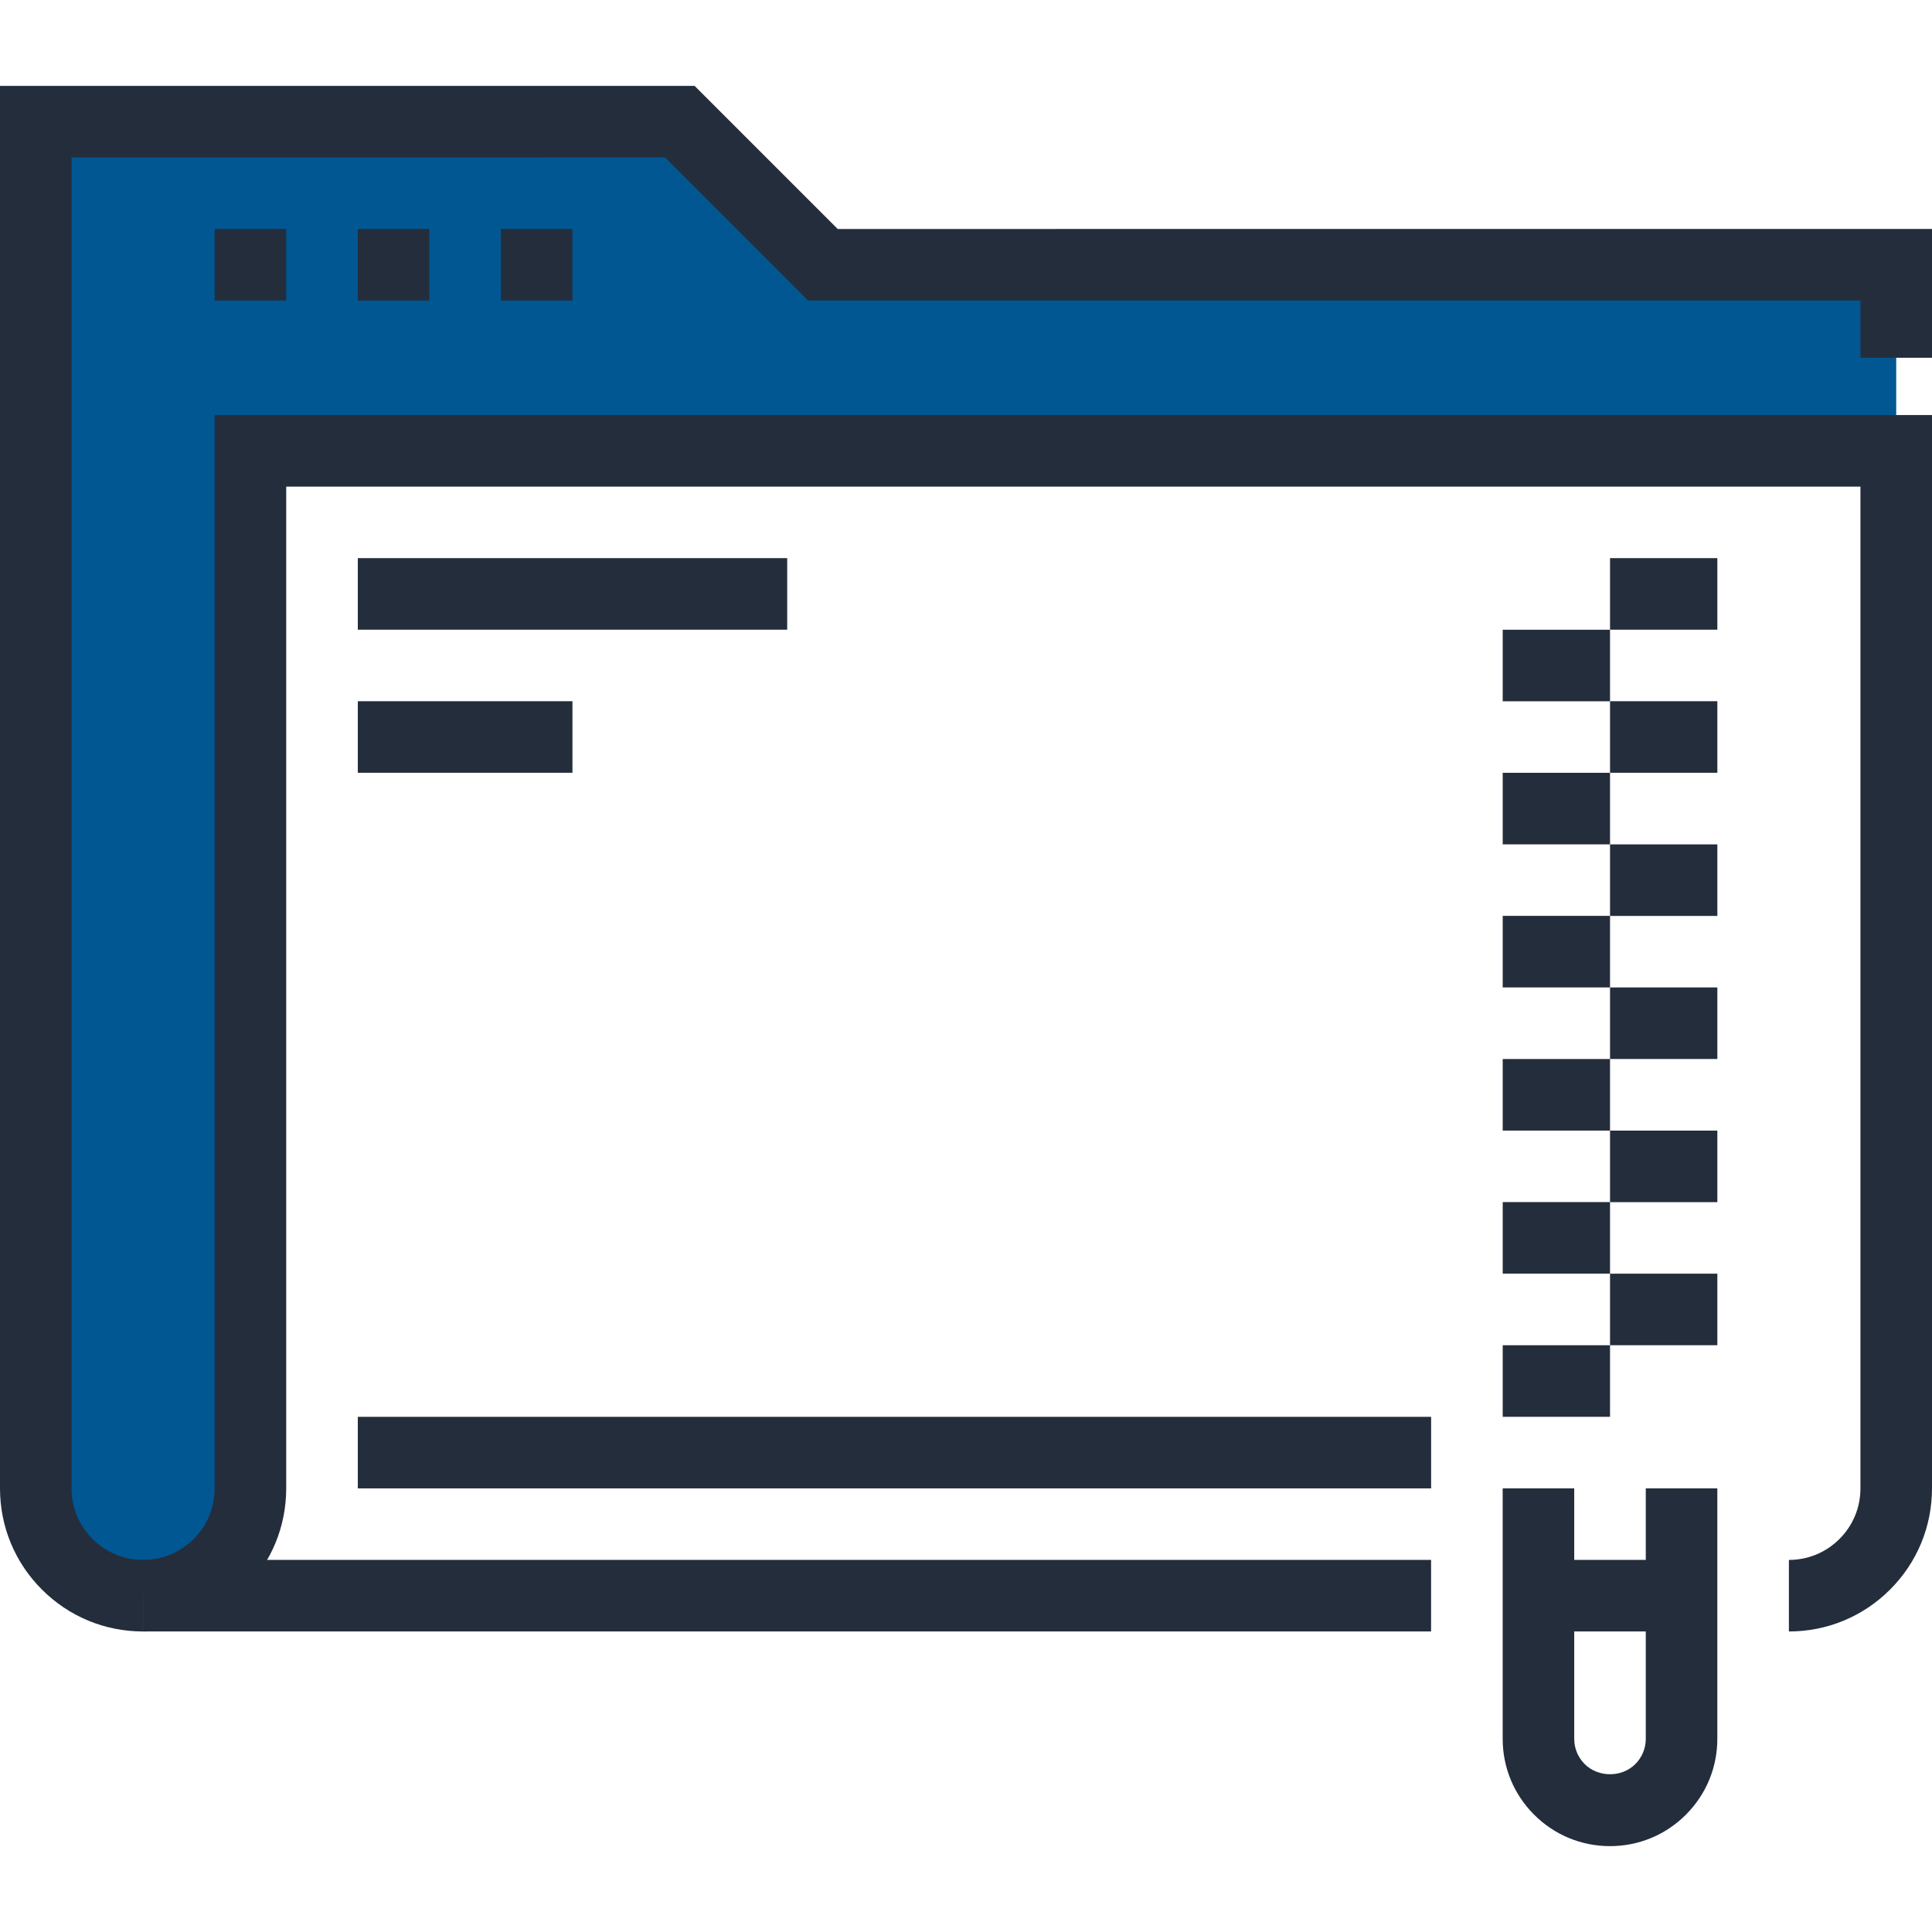 <?xml version="1.0" encoding="iso-8859-1"?>
<!-- Generator: Adobe Illustrator 19.0.0, SVG Export Plug-In . SVG Version: 6.00 Build 0)  -->
<svg version="1.1" id="Layer_1" xmlns="http://www.w3.org/2000/svg" xmlns:xlink="http://www.w3.org/1999/xlink" x="0px" y="0px"
	 viewBox="0 0 512 512" style="enable-background:new 0 0 512 512;" xml:space="preserve">
<path style="fill:#005792;" d="M218.074,70.162L180.15,32.238H9.482v362.191c0,7.281,2.778,14.561,8.333,20.109
	c5.55,5.558,12.831,8.335,20.111,8.335s14.559-2.778,20.111-8.335c5.555-5.548,8.333-12.831,8.333-20.109V119.468h436.147V70.162
	H218.074z"/>
<g>
	<path style="fill:#242D3C;" d="M474.076,432.356v-18.962c5.064,0,9.825-1.974,13.409-5.555c3.581-3.581,5.553-8.34,5.553-13.407
		V128.95H75.85v265.482c0,10.138-3.948,19.663-11.113,26.819c-7.155,7.16-16.678,11.108-26.811,11.108v-18.962
		c5.064,0,9.825-1.974,13.404-5.555c3.589-3.581,5.558-8.34,5.558-13.407V109.985H512v284.444c0,10.132-3.945,19.661-11.108,26.819
		C493.729,428.411,484.203,432.356,474.076,432.356z"/>
	<rect x="37.926" y="413.389" style="fill:#242D3C;" width="341.325" height="18.962"/>
	<path style="fill:#242D3C;" d="M37.926,432.356c-10.132,0-19.656-3.948-26.819-11.11C3.948,414.093,0,404.567,0,394.429V22.756
		h184.074l37.926,37.926H512v34.132h-18.962V79.644H214.147l-37.924-37.926H18.962v352.712c0,5.066,1.971,9.825,5.553,13.402
		c3.584,3.584,8.343,5.56,13.412,5.56C37.926,413.391,37.926,432.356,37.926,432.356z"/>
	<rect x="94.822" y="375.475" style="fill:#242D3C;" width="284.442" height="18.962"/>
	<rect x="94.822" y="147.912" style="fill:#242D3C;" width="113.792" height="18.962"/>
	<rect x="94.822" y="185.83" style="fill:#242D3C;" width="56.883" height="18.962"/>
	<rect x="426.675" y="147.912" style="fill:#242D3C;" width="28.442" height="18.962"/>
	<rect x="426.675" y="185.83" style="fill:#242D3C;" width="28.442" height="18.962"/>
	<rect x="398.234" y="166.886" style="fill:#242D3C;" width="28.442" height="18.964"/>
	<rect x="398.234" y="204.8" style="fill:#242D3C;" width="28.442" height="18.962"/>
	<rect x="426.675" y="223.77" style="fill:#242D3C;" width="28.442" height="18.964"/>
	<rect x="426.675" y="261.683" style="fill:#242D3C;" width="28.442" height="18.962"/>
	<rect x="398.234" y="242.714" style="fill:#242D3C;" width="28.442" height="18.964"/>
	<rect x="398.234" y="280.653" style="fill:#242D3C;" width="28.442" height="18.962"/>
	<rect x="426.675" y="299.622" style="fill:#242D3C;" width="28.442" height="18.962"/>
	<rect x="426.675" y="337.536" style="fill:#242D3C;" width="28.442" height="18.962"/>
	<rect x="398.234" y="318.566" style="fill:#242D3C;" width="28.442" height="18.962"/>
	<rect x="398.234" y="356.506" style="fill:#242D3C;" width="28.442" height="18.964"/>
	<path style="fill:#242D3C;" d="M426.668,489.244c-7.601,0-14.746-2.959-20.114-8.338c-5.371-5.363-8.33-12.508-8.33-20.106v-66.371
		h18.962V460.8c0,2.532,0.986,4.91,2.775,6.7c3.592,3.592,9.83,3.584,13.407,0.008c1.795-1.797,2.78-4.175,2.78-6.707V394.43h18.962
		v66.37c0,7.601-2.957,14.746-8.335,20.114C441.411,486.285,434.268,489.244,426.668,489.244z"/>
	<rect x="407.706" y="413.389" style="fill:#242D3C;" width="37.926" height="18.962"/>
	<rect x="56.883" y="60.682" style="fill:#242D3C;" width="18.962" height="18.964"/>
	<rect x="94.822" y="60.682" style="fill:#242D3C;" width="18.962" height="18.964"/>
	<rect x="132.741" y="60.682" style="fill:#242D3C;" width="18.962" height="18.964"/>
</g>
<g>
</g>
<g>
</g>
<g>
</g>
<g>
</g>
<g>
</g>
<g>
</g>
<g>
</g>
<g>
</g>
<g>
</g>
<g>
</g>
<g>
</g>
<g>
</g>
<g>
</g>
<g>
</g>
<g>
</g>
</svg>
